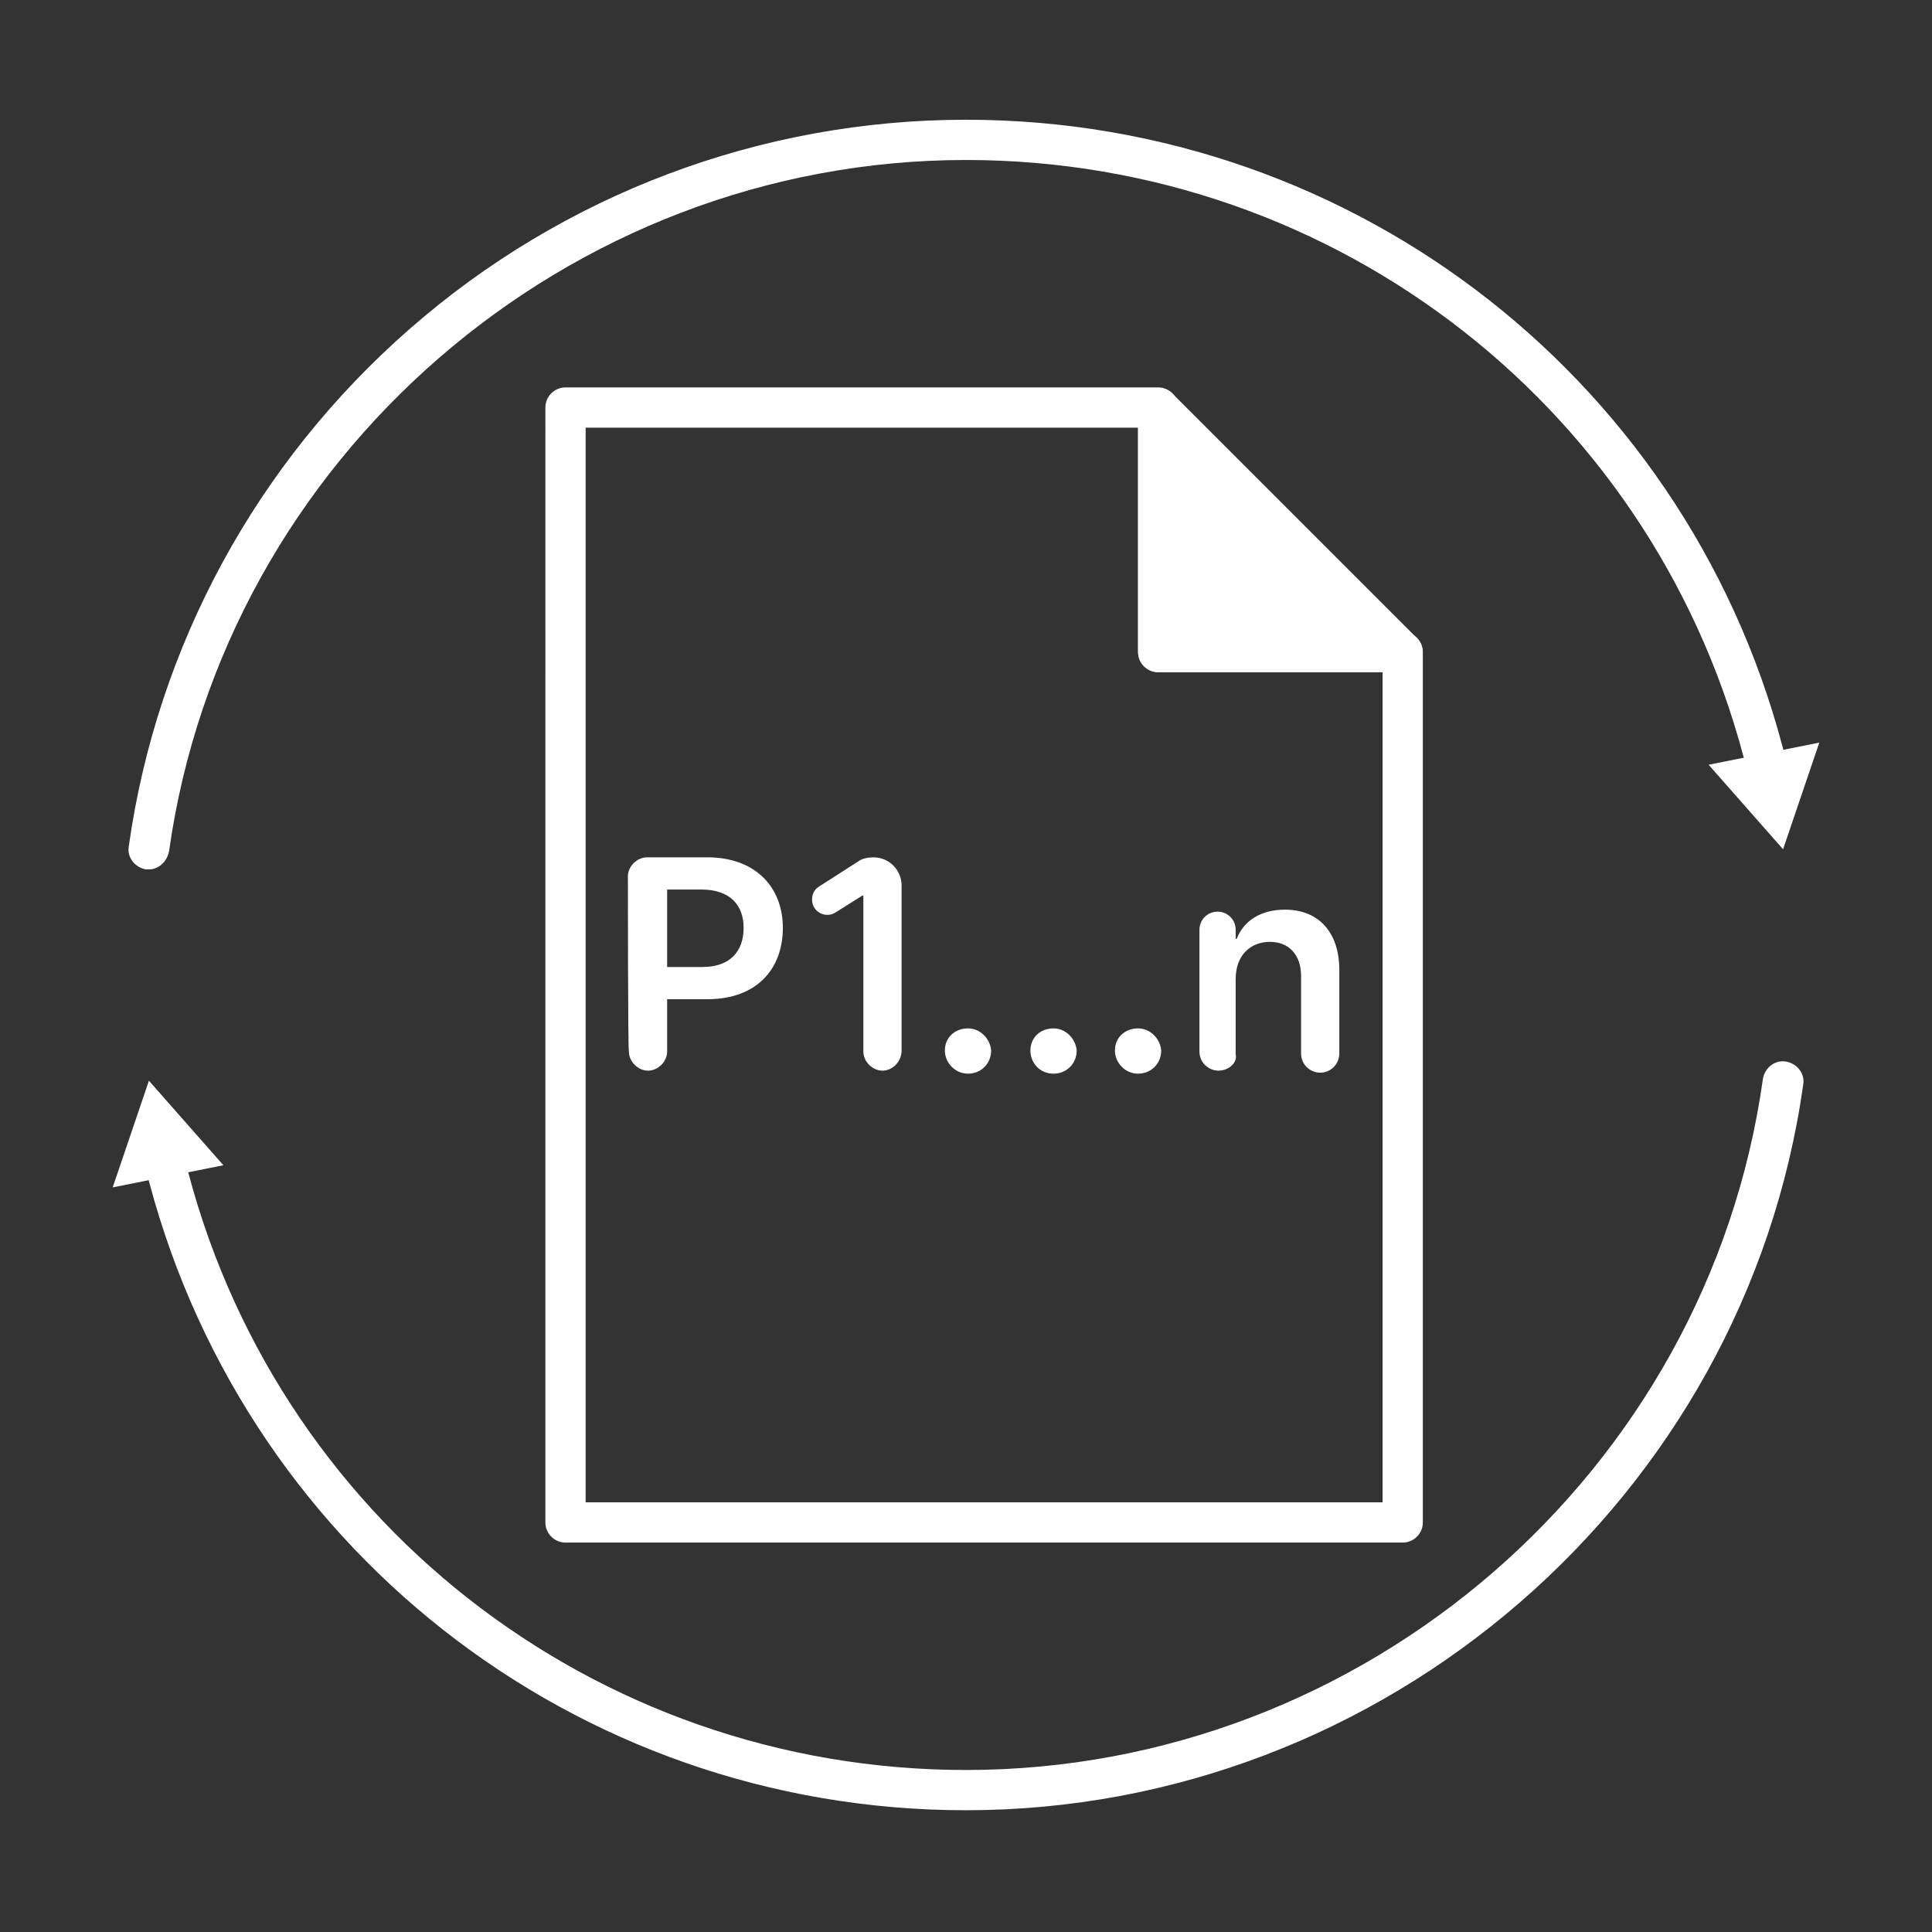 <?xml version="1.0" encoding="utf-8"?>
<!-- Generator: Adobe Illustrator 28.0.0, SVG Export Plug-In . SVG Version: 6.00 Build 0)  -->
<svg version="1.1" id="Security_Networking" xmlns="http://www.w3.org/2000/svg" xmlns:xlink="http://www.w3.org/1999/xlink"
	 x="0px" y="0px" viewBox="0 0 192 192" style="enable-background:new 0 0 192 192;" xml:space="preserve">
<rect x="0" y="0" width="192" height="192" fill="#333333" stroke="none"/>
<style type="text/css">
	.st0{fill:#FFFFFF;}
</style>
<polygon class="st0" points="22.2,115.8 14.8,107.4 11.2,118 "/>
<g>
	<path class="st0" d="M96,179.9c-38.9,0-72.4-26.4-81.6-64.1c-0.3-1.1,0.4-2.2,1.5-2.4c1.1-0.3,2.2,0.4,2.4,1.5
		c8.7,35.9,40.7,61,77.7,61c39.6,0,73.7-29.5,79.2-68.7c0.2-1.1,1.2-1.9,2.3-1.7c1.1,0.2,1.9,1.2,1.7,2.3
		C173.4,148.9,137.6,179.9,96,179.9z"/>
	<path class="st0" d="M14.8,86.4c-0.1,0-0.2,0-0.3,0c-1.1-0.2-1.9-1.2-1.7-2.3C15.6,64.2,25.5,46,40.7,32.7
		C56,19.3,75.6,11.9,96,11.9c38.9,0,72.5,26.4,81.6,64.1c0.3,1.1-0.4,2.2-1.5,2.4c-1.1,0.3-2.2-0.4-2.4-1.5C165,41,133,15.9,96,15.9
		c-39.6,0-73.7,29.6-79.2,68.7C16.6,85.6,15.8,86.4,14.8,86.4z"/>
	<polygon class="st0" points="169.8,76 177.2,84.4 180.8,73.8 	"/>
</g>
<g>
	<path class="st0" d="M139.4,153.3H56.2c-1.1,0-2-0.9-2-2V40.5c0-1.1,0.9-2,2-2h58.9c1.1,0,2,0.9,2,2v22.3h22.3c1.1,0,2,0.9,2,2
		v86.5C141.4,152.4,140.5,153.3,139.4,153.3z M58.2,149.3h79.2V66.8h-22.3c-1.1,0-2-0.9-2-2V42.5H58.2V149.3z"/>
	<g>
		<polygon class="st0" points="139.4,64.8 115.1,64.8 115.1,40.5 		"/>
		<path class="st0" d="M139.4,66.8h-24.3c-1.1,0-2-0.9-2-2V40.5c0-0.8,0.5-1.5,1.2-1.8c0.7-0.3,1.6-0.1,2.2,0.4l24.3,24.3
			c0.6,0.6,0.7,1.4,0.4,2.2C140.9,66.3,140.2,66.8,139.4,66.8z M117.1,62.8h17.5l-17.5-17.5V62.8z"/>
	</g>
	<g>
		<path class="st0" d="M62.4,87.1c0-1,0.9-1.9,1.9-1.9h6c4.8,0,7.5,3,7.5,7c0,4.1-2.6,7.1-7.5,7.1h-4v5.2c0,1-0.9,1.9-1.9,1.9l0,0
			c-1,0-1.9-0.9-1.9-1.9C62.4,104.5,62.4,87.1,62.4,87.1z M69.8,96.1c2.8,0,4.1-1.6,4.1-3.9c0-2.2-1.3-3.8-4.2-3.8h-3.4v7.7
			C66.3,96.1,69.8,96.1,69.8,96.1z"/>
		<path class="st0" d="M87.7,106.4L87.7,106.4c-1,0-1.9-0.9-1.9-1.9V89h-0.1l-2.7,1.7c-1,0.6-2.3-0.1-2.3-1.3l0,0
			c0-0.5,0.2-1,0.7-1.3l3.9-2.5c0.4-0.3,1-0.4,1.5-0.4l0,0c1.6,0,2.8,1.3,2.8,2.8v16.4C89.6,105.5,88.7,106.4,87.7,106.4z"/>
		<path class="st0" d="M93.9,104.4c0-1.3,1-2.2,2.3-2.2c1.2,0,2.2,1,2.3,2.2c0,1.3-1,2.3-2.3,2.3C94.9,106.7,93.9,105.6,93.9,104.4z
			"/>
		<path class="st0" d="M102.4,104.4c0-1.3,1-2.2,2.3-2.2c1.2,0,2.2,1,2.3,2.2c0,1.3-1,2.3-2.3,2.3
			C103.3,106.7,102.4,105.6,102.4,104.4z"/>
		<path class="st0" d="M110.8,104.4c0-1.3,1-2.2,2.3-2.2c1.2,0,2.2,1,2.3,2.2c0,1.3-1,2.3-2.3,2.3
			C111.8,106.7,110.8,105.6,110.8,104.4z"/>
		<path class="st0" d="M121.1,106.4L121.1,106.4c-1,0-1.9-0.8-1.9-1.9V92.4c0-1,0.8-1.8,1.8-1.8l0,0c1,0,1.8,0.8,1.8,1.8v0.9h0.1
			c0.7-1.8,2.4-2.9,4.8-2.9c3.3,0,5.4,2.2,5.4,6v8.3c0,1-0.8,1.9-1.9,1.9l0,0c-1,0-1.9-0.8-1.9-1.9v-7.7c0-2.1-1.2-3.4-3.1-3.4
			c-1.9,0-3.4,1.3-3.4,3.7v7.5C123,105.6,122.1,106.4,121.1,106.4z"/>
	</g>
</g>
</svg>
